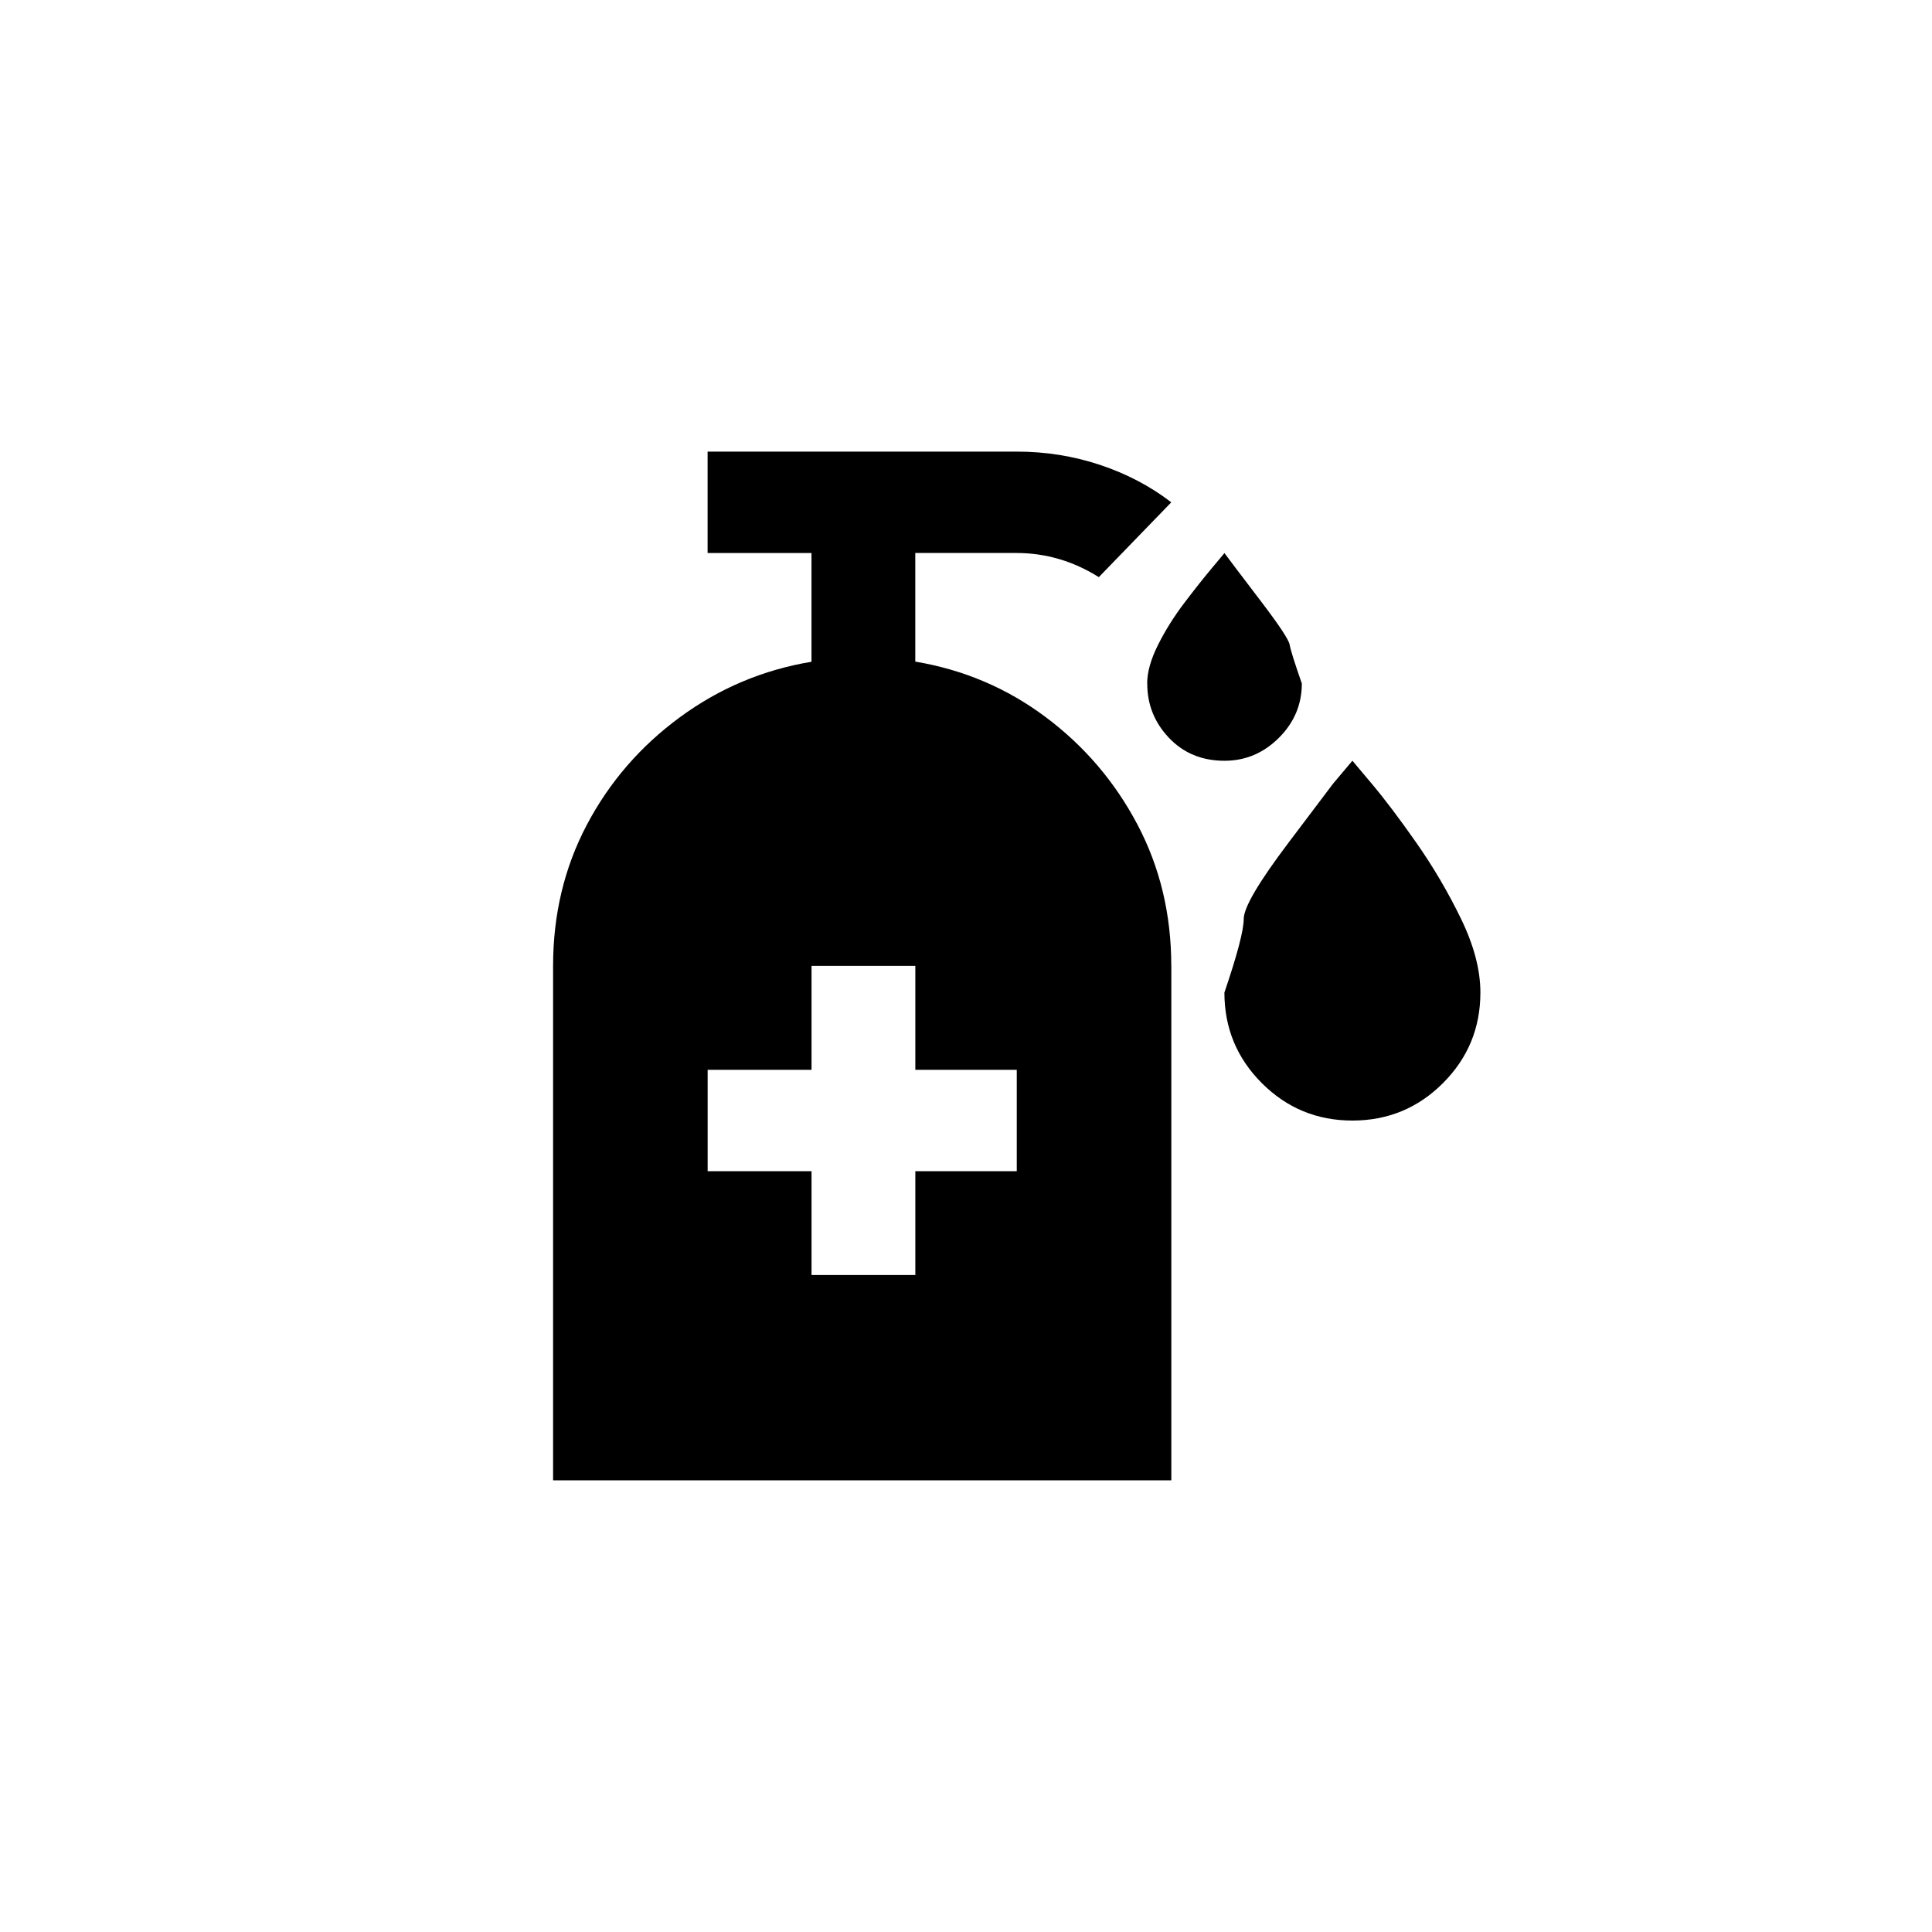<!-- Generated by IcoMoon.io -->
<svg version="1.1" xmlns="http://www.w3.org/2000/svg" width="40" height="40" viewBox="0 0 40 40">
<title>mt-sanitizer</title>
<path d="M23.751 14.151q0-0.351 0.225-0.8t0.549-0.875 0.575-0.725l0.251-0.3 0.225 0.3t0.551 0.725 0.575 0.875 0.251 0.8q0 0.651-0.475 1.125t-1.125 0.475q-0.7 0-1.151-0.475t-0.449-1.125zM28 23.2q1.1 0 1.875-0.775t0.775-1.875q0-0.7-0.4-1.525t-0.925-1.575-0.925-1.225l-0.4-0.475-0.4 0.475t-0.925 1.225-0.925 1.575-0.4 1.525q0 1.1 0.775 1.875t1.875 0.775zM21.051 22.149h-2.1v-2.151h-2.149v2.151h-2.151v2.1h2.151v2.149h2.149v-2.149h2.1v-2.1zM24.251 20v10.649h-12.8v-10.649q0-1.6 0.7-2.925t1.925-2.225 2.725-1.149v-2.251h-2.151v-2.1h6.4q0.9 0 1.725 0.275t1.475 0.775l-1.5 1.549q-0.4-0.251-0.825-0.375t-0.875-0.125h-2.1v2.249q1.5 0.251 2.7 1.149t1.9 2.225 0.7 2.925z"></path>
</svg>
